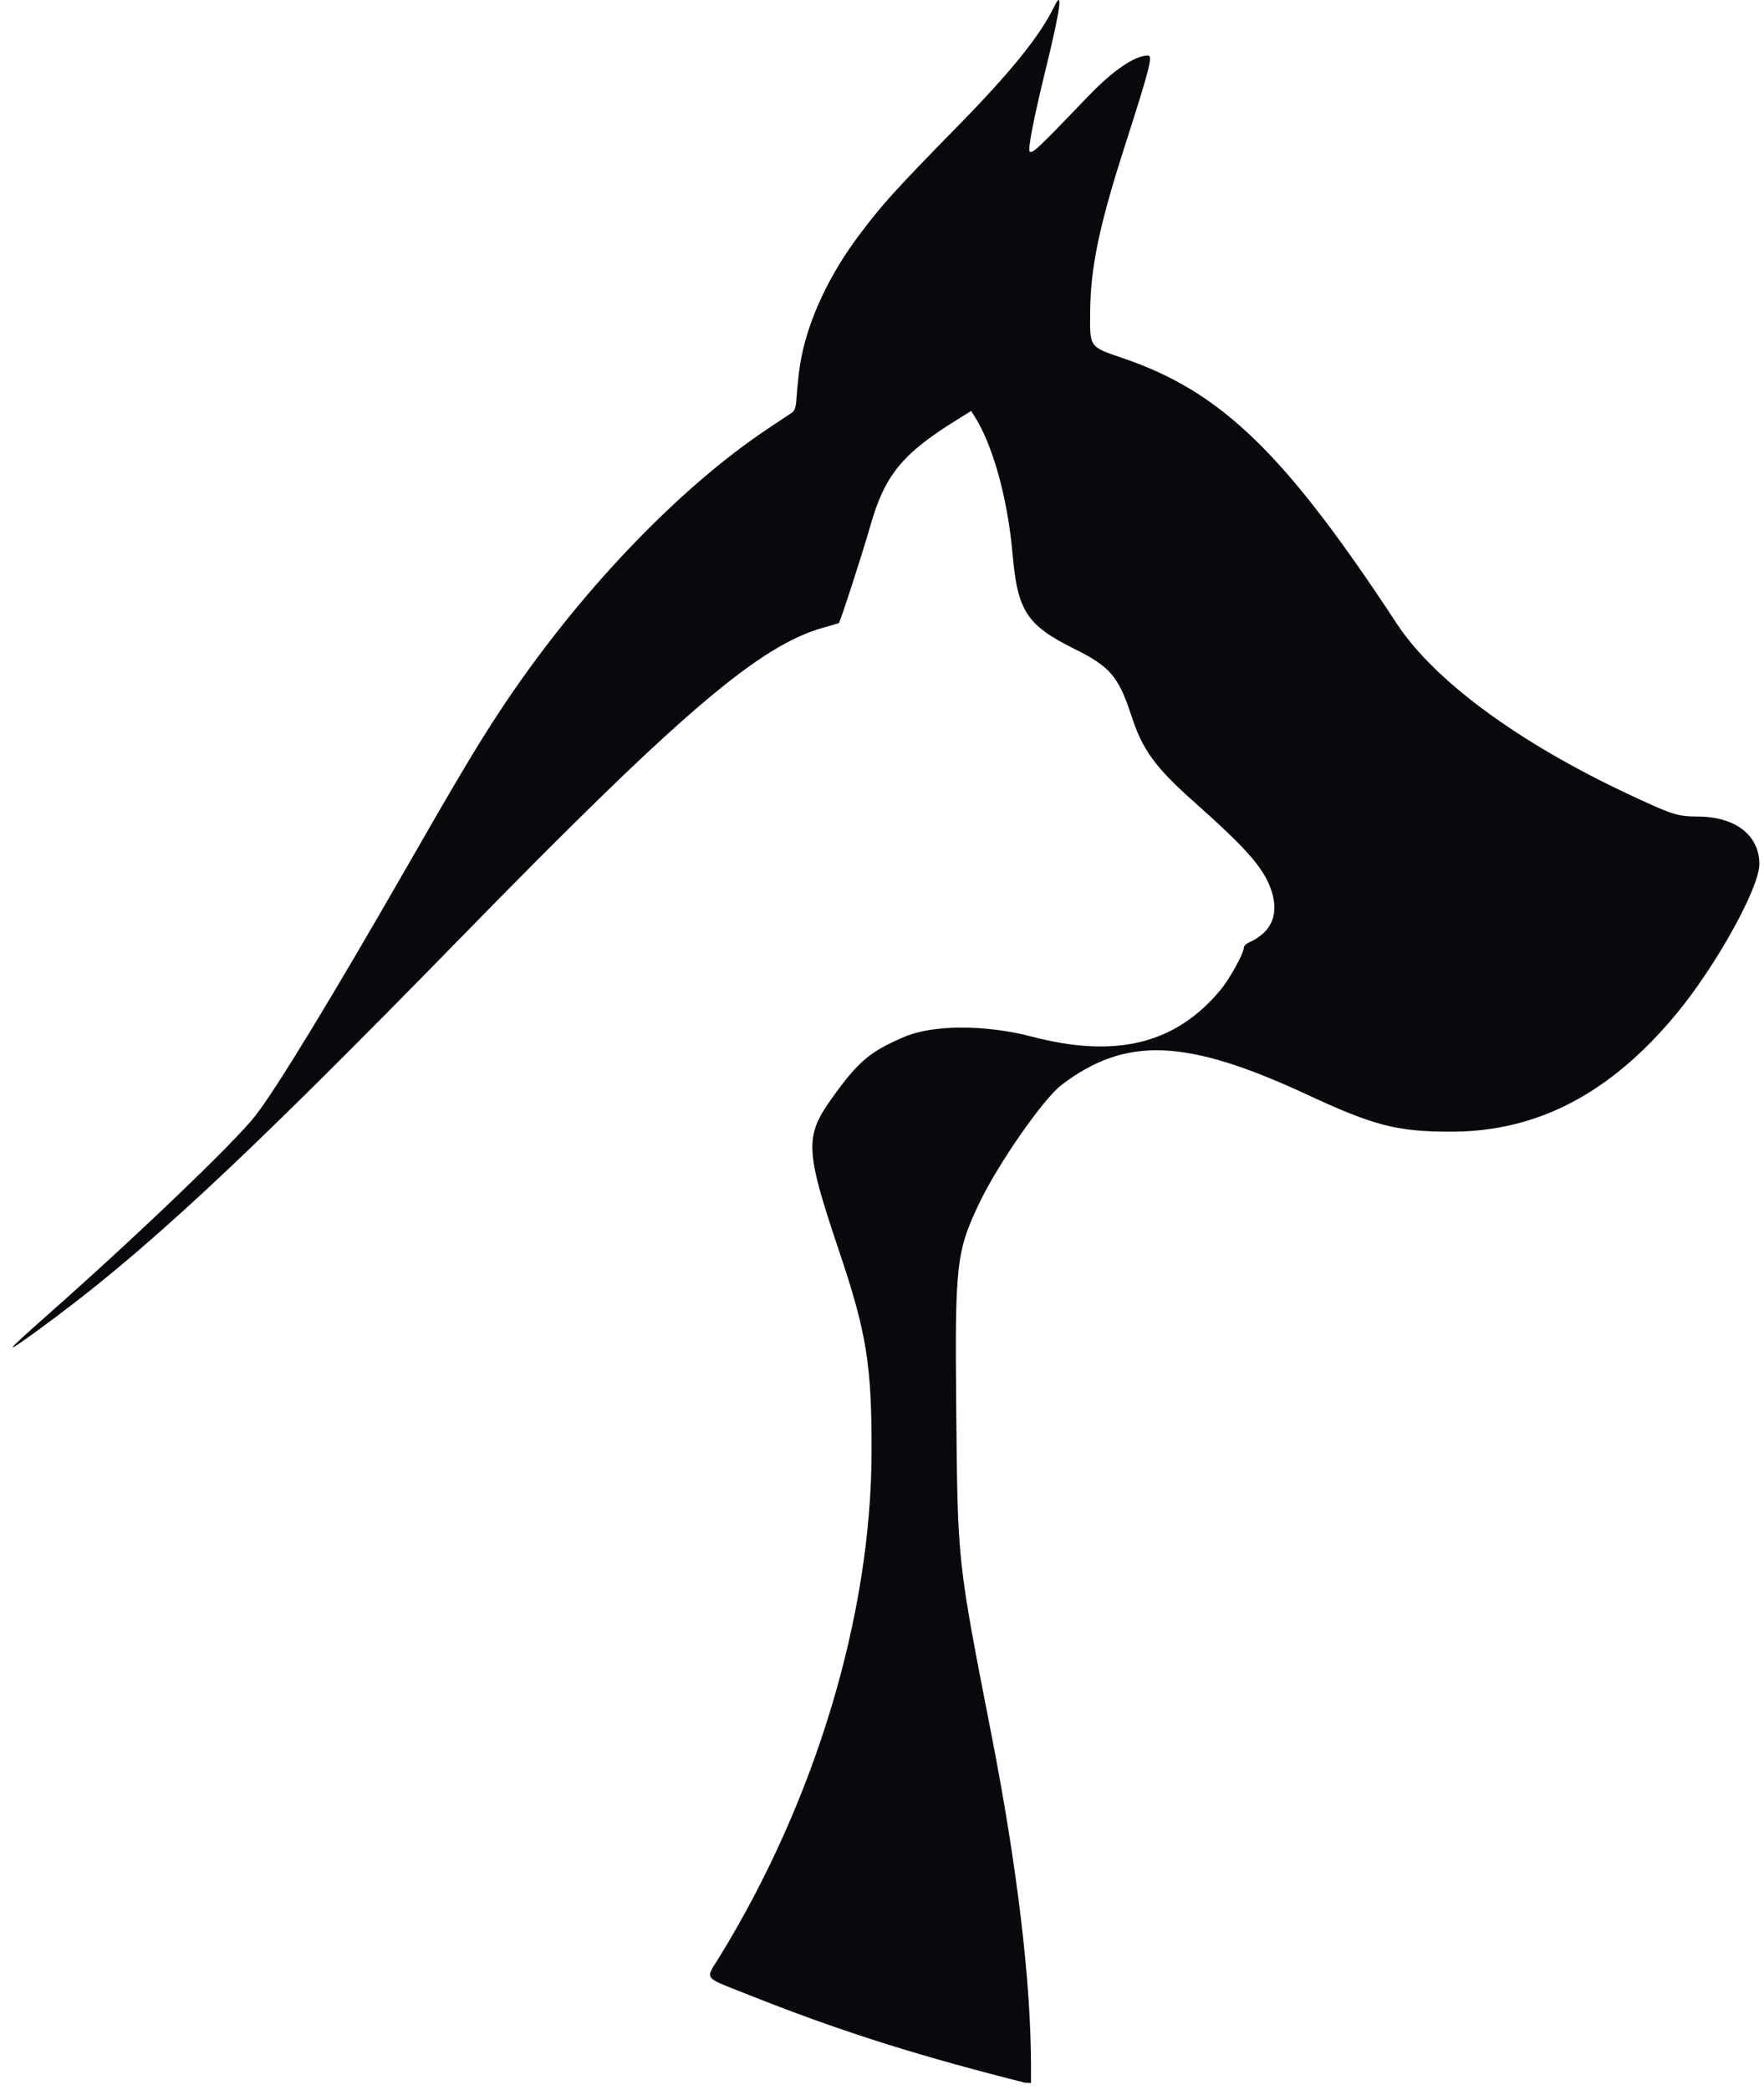 <?xml version="1.0" encoding="UTF-8" standalone="no"?>
<!DOCTYPE svg PUBLIC "-//W3C//DTD SVG 1.1//EN" "http://www.w3.org/Graphics/SVG/1.1/DTD/svg11.dtd">
<svg version="1.1" xmlns="http://www.w3.org/2000/svg" xmlns:xlink="http://www.w3.org/1999/xlink" preserveAspectRatio="xMidYMid meet" viewBox="0 0 401 475" width="401" height="475"><defs><path d="M239.6 1.58C236.45 8.07 229.89 16.22 218.17 28.2C203.17 43.53 200.73 46.23 195.3 53.43C188.68 62.22 184 72.08 182.22 80.99C181.68 83.69 181.46 85.53 180.98 91.39C180.89 92.55 180.58 93.38 180.11 93.71C179.71 93.99 177.35 95.57 174.87 97.21C154.02 111.01 130.75 135.51 113.38 161.98C108.29 169.74 104.38 176.29 92.39 197.18C75.39 226.79 63.03 247.08 58.14 253.44C53.62 259.32 30.95 281.04 10.5 299.09C1.04 307.45 0.58 308.12 8.14 302.64C32.32 285.09 54.57 264.45 105.22 212.6C154.84 161.82 172.75 146.55 187.41 142.56C189.15 142.08 190.62 141.65 190.68 141.6C191.03 141.29 196 125.95 197.81 119.62C201.12 107.96 205.07 103.12 217.58 95.37C217.79 95.23 218.85 94.58 220.76 93.39C221.11 93.93 221.31 94.23 221.34 94.29C225.61 100.8 229.06 113.14 230.17 125.81C231.31 138.9 233.38 142.07 244.32 147.5C252.33 151.47 254.31 153.8 257.17 162.58C259.69 170.36 262.57 174.34 271.26 182.06C283.12 192.61 286.99 196.95 288.79 201.73C290.95 207.48 289.25 211.81 283.86 214.21C283.26 214.48 282.76 214.98 282.76 215.31C282.76 216.61 279.51 222.5 277.41 225.01C267.19 237.25 253.68 240.57 234.57 235.57C224.08 232.82 212.09 232.84 205.62 235.6C197.68 239 195.15 241.14 189.07 249.63C182.87 258.28 183.03 261.39 190.77 284.37C196.99 302.82 198.18 310.17 198.13 329.96C198.05 367.05 185.37 409.16 163.61 444.6C160.26 450.05 159.53 449.08 170.21 453.33C189.77 461.11 206.33 466.44 229.17 472.31C229.42 472.37 230.69 472.7 232.97 473.28L234.37 473.35C234.37 471.01 234.37 469.71 234.37 469.45C234.36 450.33 231.25 424.31 225.41 394.35C217.58 354.24 217.7 355.39 217.37 319.76C217.06 287.31 217.4 284.34 222.6 273.44C226.84 264.53 237.17 249.69 241.31 246.55C255.93 235.44 269.65 235.99 297.16 248.76C312.5 255.88 317.56 257.17 329.96 257.17C349.45 257.16 365.99 248.53 380.95 230.55C390 219.68 399.95 201.77 399.95 196.36C399.95 189.86 394.56 185.64 386.15 185.56C381.19 185.51 380.41 185.26 370.25 180.51C345.24 168.81 326.04 154.69 317.51 141.71C292.13 103.06 277.68 89.04 255.37 81.43C247.53 78.75 247.75 79.05 247.82 70.8C247.91 60.81 249.87 51.36 255.5 33.8C261.47 15.18 262.13 12.6 260.92 12.61C257.92 12.65 252.99 16.02 247.39 21.86C235.8 33.94 234.65 35.02 234.05 34.41C233.62 33.98 235.09 26.43 237.55 16.41C241.07 2.11 241.76 -2.88 239.6 1.58" id="e15qe7wJnm"></path></defs><g><g><g><use xlink:href="#e15qe7wJnm" opacity="1" fill="#09090d" fill-opacity="1"></use><g><use xlink:href="#e15qe7wJnm" opacity="1" fill-opacity="0" stroke="#000000" stroke-width="1" stroke-opacity="0"></use></g></g></g></g></svg>